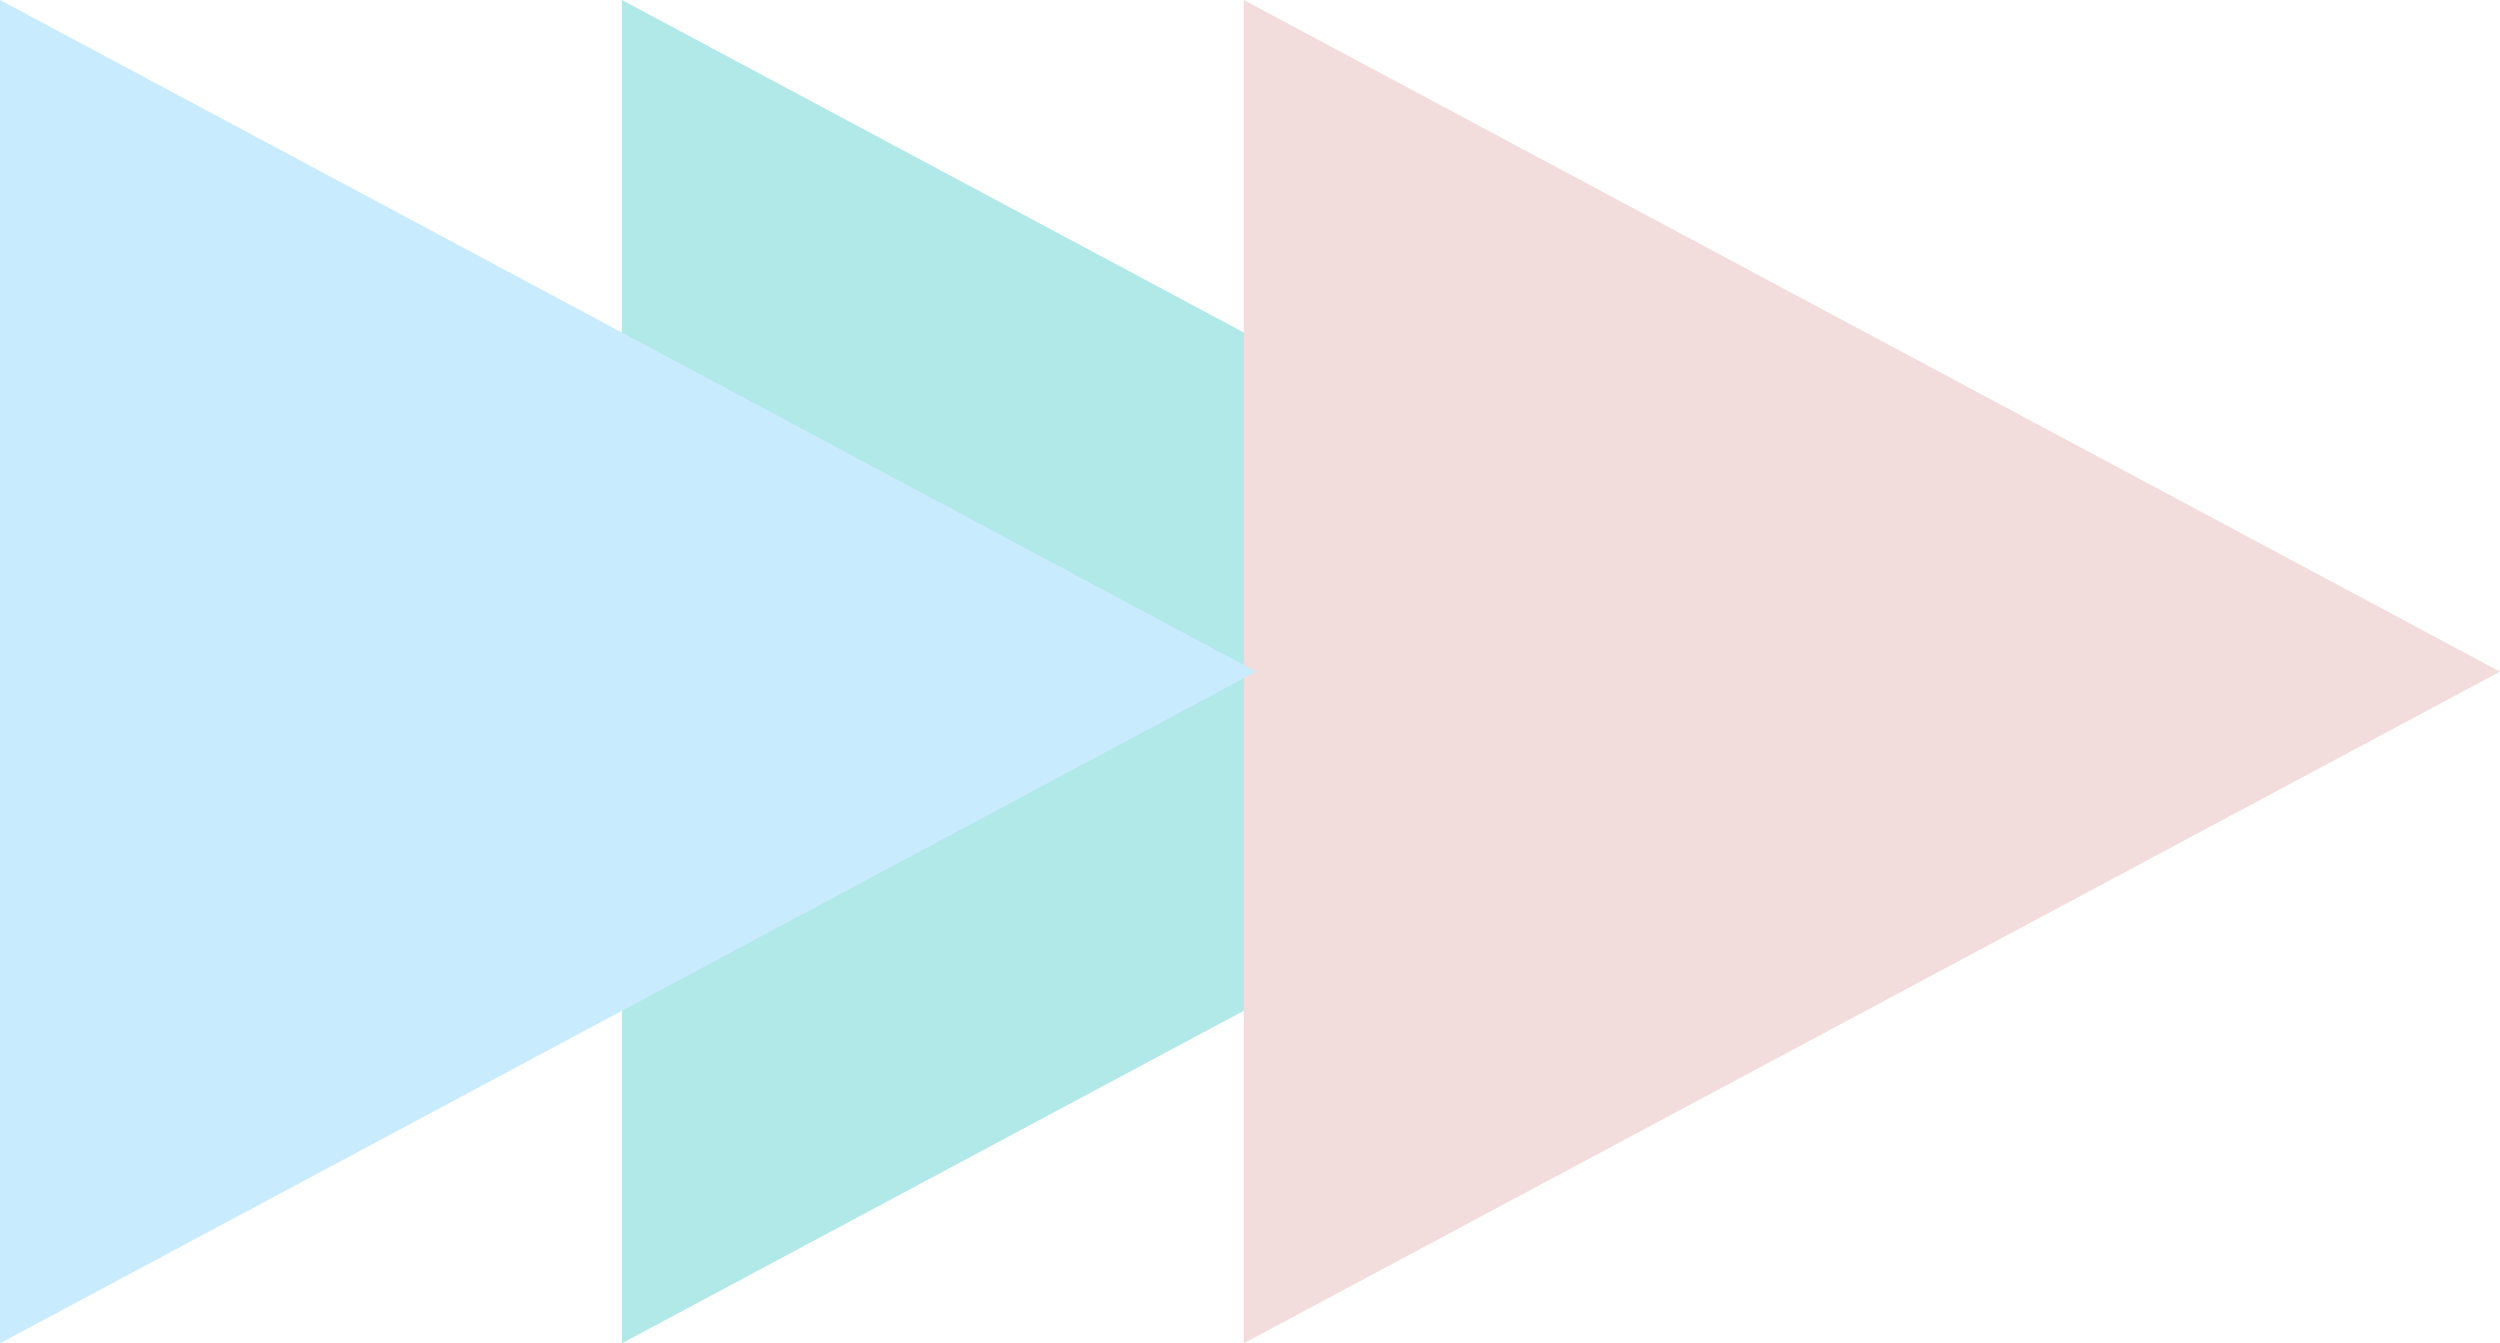 <svg width="201" height="108" viewBox="0 0 201 108" fill="none" xmlns="http://www.w3.org/2000/svg">
<path d="M151 54L50 108V0L151 54Z" fill="#B1E8E8"/>
<path d="M201 54L100 108V0L201 54Z" fill="#F2DCDC"/>
<path d="M101 54L0 108V0L101 54Z" fill="#C9EBFE"/>
</svg>
